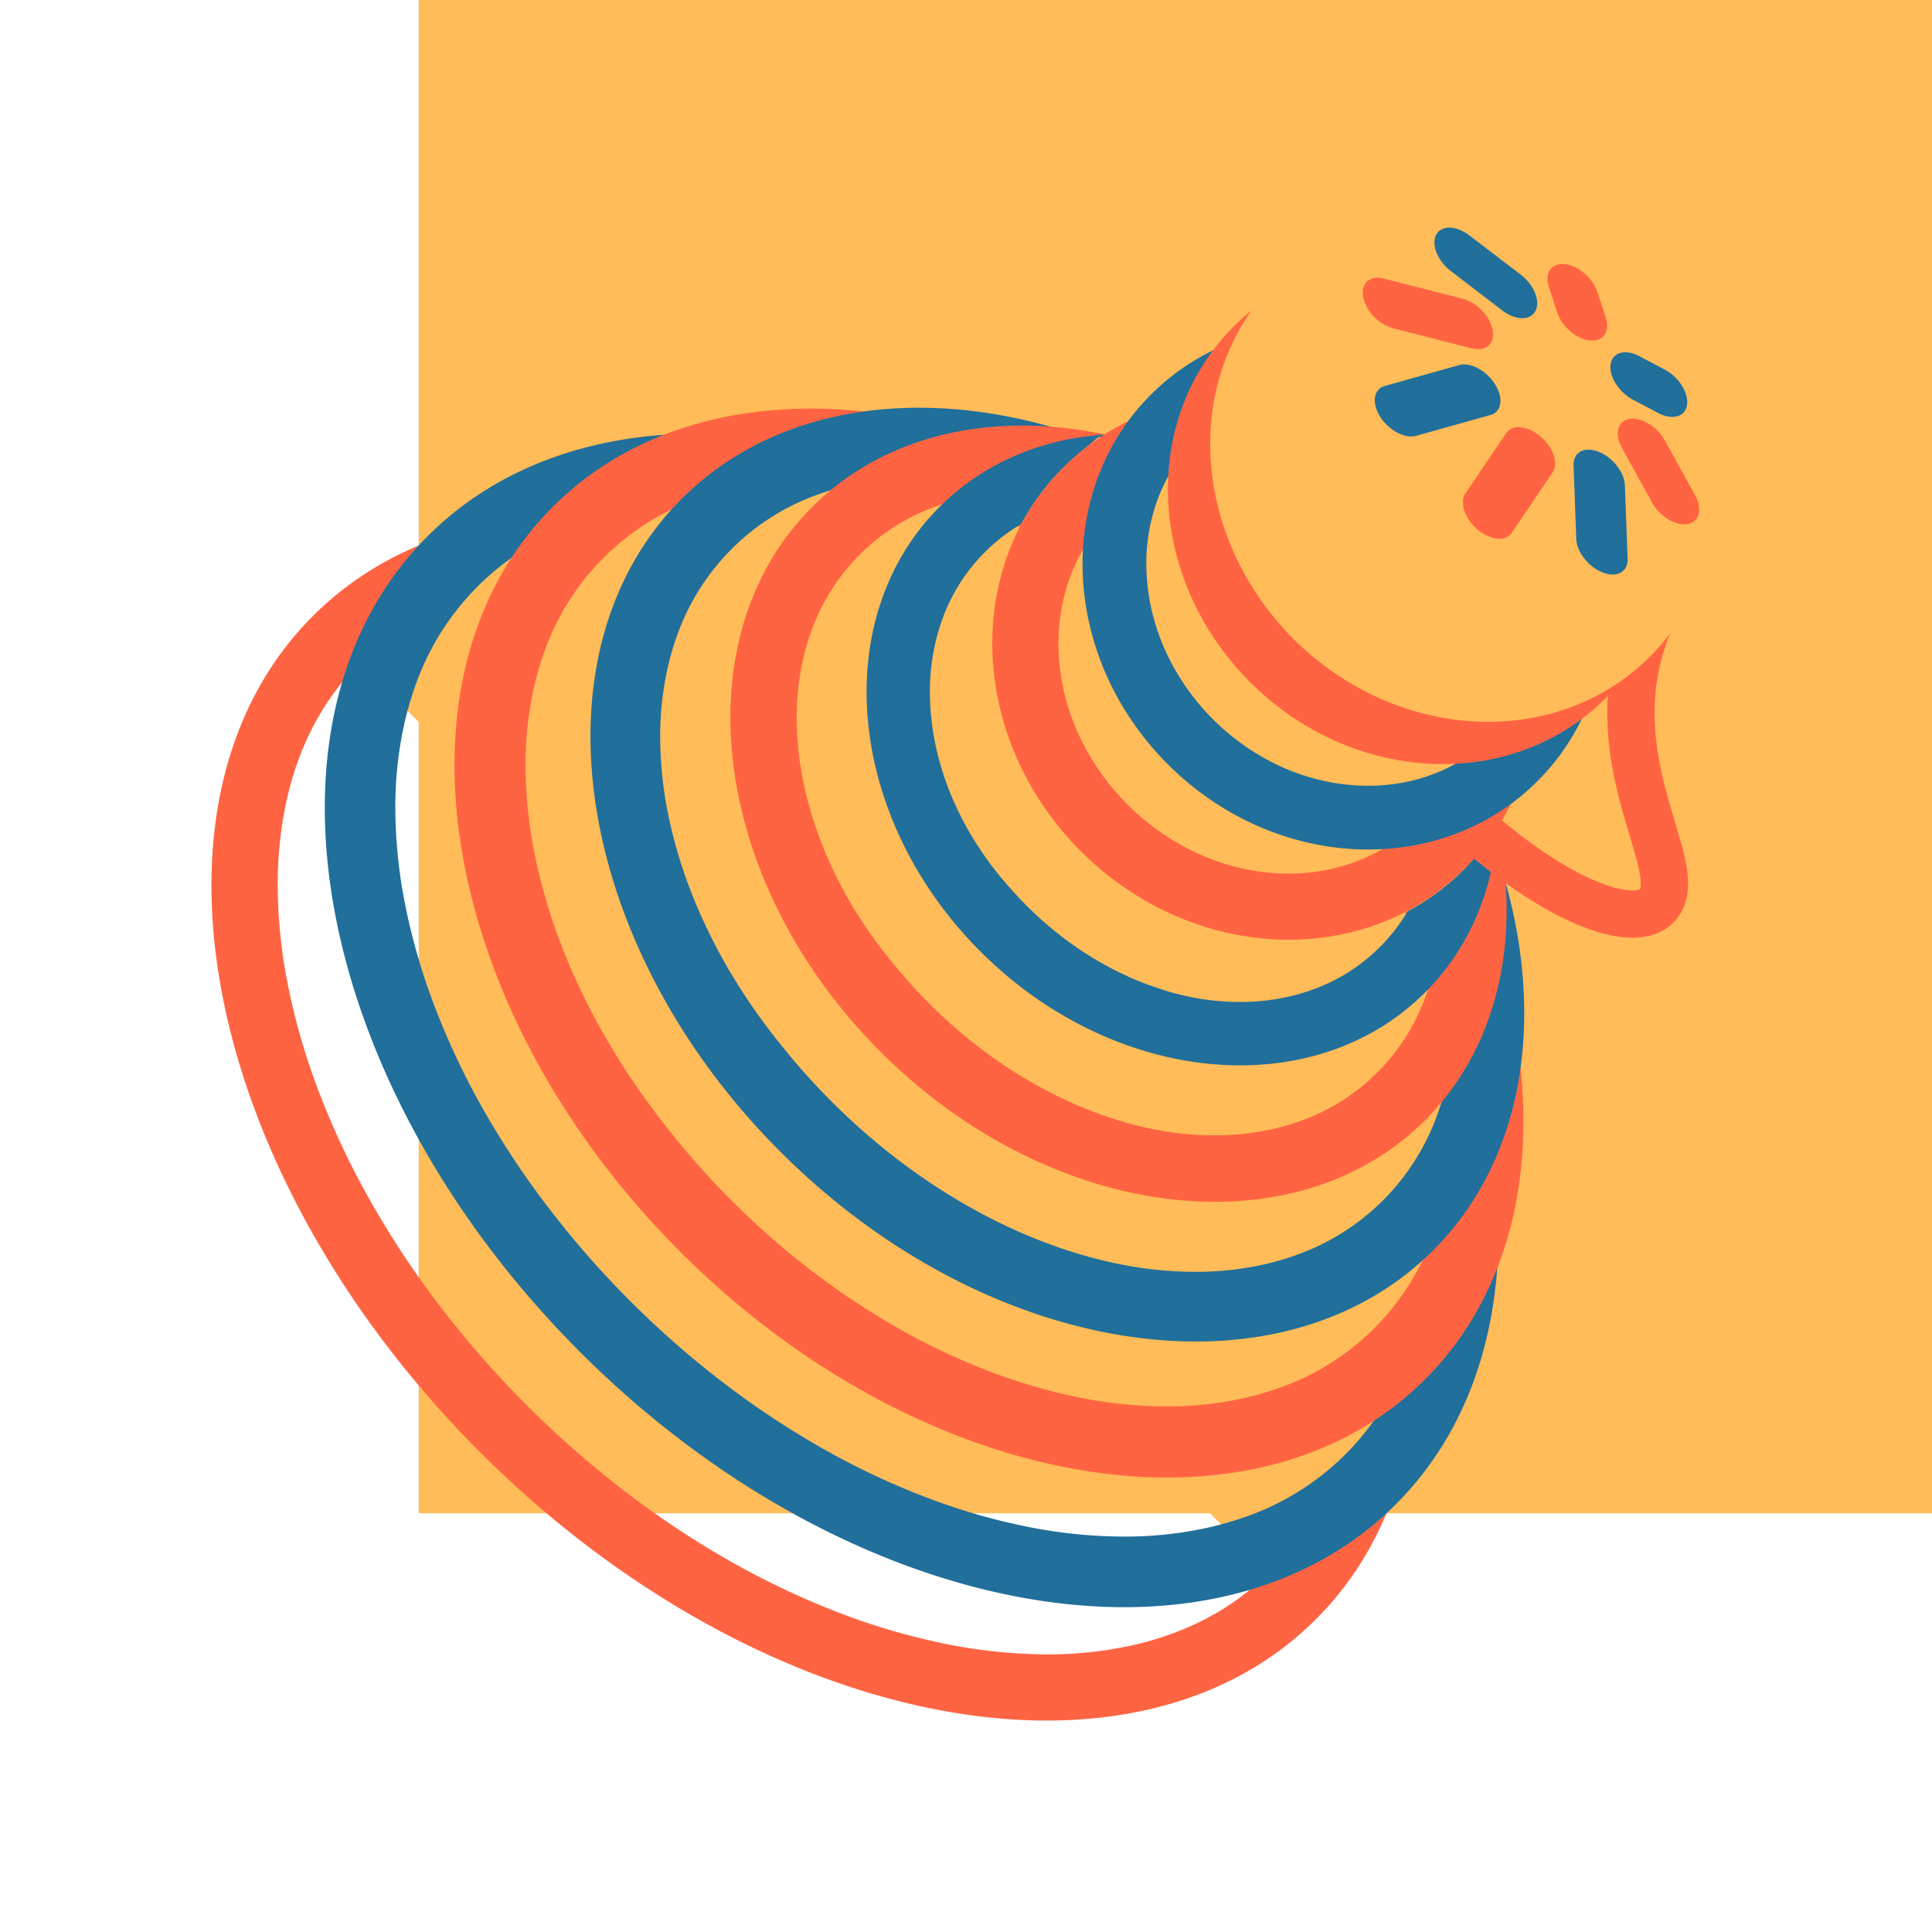 <svg xmlns="http://www.w3.org/2000/svg" viewBox="0 0 1000 1000"><defs><style>.cls-1{fill:#ffbc58;}.cls-2{fill:#ff6442;}.cls-3{fill:#216f9b;}.cls-4{fill:none;stroke:#ff6442;stroke-miterlimit:10;stroke-width:24.48px;}.cls-5{isolation:isolate;}.cls-6{opacity:0.55;}</style></defs><g id="레이어_4" data-name="레이어 4"><rect class="cls-1" x="216.73" width="783.27" height="783.27"/><path class="cls-1" d="M668.52,825.52c106.54-106.54,156-363.25,12.6-506.64s-400.41-100.71-510.18,9.06"/><path class="cls-2" d="M729.25,744.77c-11.56,11.73-23.61,22.8-38.28,30.93q-4.83,2.68-9.85,4.93a133.52,133.52,0,0,1-24.23,33.26c-18.7,18.7-42.59,31.4-71,37.76a204.06,204.06,0,0,1-45.63,4.64,269.6,269.6,0,0,1-50.83-5.43,342.78,342.78,0,0,1-54.13-15.73,415.11,415.11,0,0,1-55.46-26,473.57,473.57,0,0,1-54.83-36A518.53,518.53,0,0,1,226.9,675a473.57,473.57,0,0,1-36-54.83,415.11,415.11,0,0,1-26-55.46,343.85,343.85,0,0,1-15.73-54.13,268.73,268.73,0,0,1-5.42-50.82,203.36,203.36,0,0,1,4.63-45.63c6.36-28.44,19.07-52.33,37.76-71a133.42,133.42,0,0,1,31-23.05c4.58-11.15,9.61-22.08,16.47-32.59a136.55,136.55,0,0,1,10.3-14.18c-31.5,8-59.49,23.06-82,45.59C66.29,414.47,105,608.2,248.42,751.58s337.11,182.13,432.7,86.54C706.32,812.92,722.18,780.89,729.25,744.77Z"/><path class="cls-3" d="M774.7,615.94c-.16.32-.34.64-.51,1-7.5,13.56-15.58,26-23.22,39.37A34.08,34.08,0,0,1,748.8,661c-2.45,3.61-4.61,6.93-6.92,10.68-.58,1.15-.72,2.45-1.59,3.31-2,2.78-4.08,5.54-6.2,8.2a163.49,163.49,0,0,1-4.61,15.95,136.45,136.45,0,0,1-86.56,86.57,166.53,166.53,0,0,1-17.72,5,198.75,198.75,0,0,1-45.82,4.6,257,257,0,0,1-47.56-5.06,316.13,316.13,0,0,1-33.59-8.65q-8.55-2.7-17.11-5.91a389.14,389.14,0,0,1-52-24.08q-4.38-2.42-8.74-5a446.62,446.62,0,0,1-42.74-28.46A485.89,485.89,0,0,1,285.34,627a442.09,442.09,0,0,1-35-52.4A393.29,393.29,0,0,1,226.94,526c-.61-1.53-1.2-3.06-1.79-4.6a329.46,329.46,0,0,1-14.38-48c-.29-1.33-.57-2.65-.83-4a260.69,260.69,0,0,1-5.3-48.82,199.36,199.36,0,0,1,4.6-45.82,167.2,167.2,0,0,1,5-17.72,136.47,136.47,0,0,1,86.56-86.56,166.72,166.72,0,0,1,17.07-4.87c24.56-15.26,49.46-24.64,74.37-39l.8-.44c-67.52-7.51-129.15,8.81-171.75,51.41-94.79,94.79-59.45,283.81,78.93,422.19s327.41,173.72,422.19,78.93C763.13,738,779.84,679.92,774.7,615.94Z"/><path class="cls-2" d="M645.35,354.65a417.76,417.76,0,0,1,37.9,43.49A385.75,385.75,0,0,1,713,443.75q4.59,8.29,8.69,16.71c4.74,9.75,9,19.59,12.64,29.42,3.52,9.43,6.53,18.88,9,28.26q2.22,8.4,3.86,16.71A232.45,232.45,0,0,1,751.69,577a183.06,183.06,0,0,1-4.29,43.29A155.91,155.91,0,0,1,742.62,637a130.14,130.14,0,0,1-81.83,81.84,156.76,156.76,0,0,1-16.73,4.78,183,183,0,0,1-43.29,4.29,227.81,227.81,0,0,1-41.19-4.37,277.07,277.07,0,0,1-29.1-7.38q-7.41-2.31-14.84-5A341.29,341.29,0,0,1,470.5,690.6c-2.53-1.38-5.07-2.8-7.59-4.25A389.41,389.41,0,0,1,425.74,662a415.82,415.82,0,0,1-42.87-36.46,421.06,421.06,0,0,1-37.62-41.86A382.24,382.24,0,0,1,313.46,537a343.18,343.18,0,0,1-21.19-43.41c-.55-1.37-1.09-2.75-1.62-4.12a293.9,293.9,0,0,1-13-43c-.26-1.19-.51-2.38-.75-3.56a235.18,235.18,0,0,1-4.85-43.74,183.06,183.06,0,0,1,4.29-43.29,155.91,155.91,0,0,1,4.78-16.72A130.12,130.12,0,0,1,363,257.38a155.91,155.91,0,0,1,16.72-4.78A183.11,183.11,0,0,1,423,248.31a232.66,232.66,0,0,1,42.18,4.53q8.28,1.64,16.69,3.86c9.38,2.48,18.84,5.49,28.28,9,9.81,3.67,19.65,7.89,29.39,12.64q8.43,4.09,16.73,8.69a385.75,385.75,0,0,1,45.61,29.71,418.94,418.94,0,0,1,43.49,37.9m26.34-26.34C547,203.63,374.37,174.1,286.11,262.36s-58.73,260.89,66,385.58,297.31,154.21,385.57,65.95S796.37,453,671.69,328.31Z"/><path class="cls-3" d="M664.74,335.26a340.52,340.52,0,0,1,31.49,36.21,316.68,316.68,0,0,1,24.6,38q3.79,6.92,7.17,13.93c3.91,8.12,7.39,16.32,10.41,24.51,2.9,7.85,5.38,15.72,7.42,23.54q1.81,7,3.18,13.91a198.91,198.91,0,0,1,3.79,35.08A161.92,161.92,0,0,1,748.94,560a141.38,141.38,0,0,1-4.4,15.26A120,120,0,0,1,669.79,650a139.63,139.63,0,0,1-15.25,4.41A162,162,0,0,1,615,658.24a194.52,194.52,0,0,1-33.62-3.55,232.55,232.55,0,0,1-23.79-5.9q-6.08-1.85-12.14-4a282,282,0,0,1-37-16.44q-3.14-1.67-6.24-3.41a318.82,318.82,0,0,1-30.53-19.55A340.79,340.79,0,0,1,436.41,576a346,346,0,0,1-31.07-33.81,313.4,313.4,0,0,1-27.67-39.53,286,286,0,0,1-18.37-37c-.48-1.17-.94-2.34-1.4-3.51a248.42,248.42,0,0,1-11.23-36.72c-.22-1-.44-2-.65-3.05A204.24,204.24,0,0,1,341.76,385a162,162,0,0,1,3.86-39.52A139.63,139.63,0,0,1,350,330.21a120.07,120.07,0,0,1,74.74-74.75,141.38,141.38,0,0,1,15.26-4.4,161.92,161.92,0,0,1,39.51-3.86A199.85,199.85,0,0,1,514.62,251q6.92,1.37,13.9,3.18c7.83,2,15.7,4.52,23.55,7.42,8.19,3,16.39,6.5,24.5,10.4q7,3.39,13.94,7.18a317.91,317.91,0,0,1,38,24.6,340.52,340.52,0,0,1,36.21,31.49m25.94-25.93C583.26,201.91,432,179,352.8,258.23S296.48,488.7,403.89,596.11,662.57,726.4,741.77,647.2s56.32-230.46-51.09-337.87Z"/><path class="cls-2" d="M677.44,322.56a259.14,259.14,0,0,1,24.43,28.18,243.16,243.16,0,0,1,19,29.64q2.91,5.39,5.51,10.86c3,6.31,5.66,12.69,8,19.09,2.2,6.1,4.1,12.23,5.66,18.33q1.39,5.41,2.44,10.81a162.36,162.36,0,0,1,3,27.27,137.05,137.05,0,0,1-3.32,34.65,120.23,120.23,0,0,1-3.91,13.36,106.61,106.61,0,0,1-65.6,65.6,120.23,120.23,0,0,1-13.36,3.91,137,137,0,0,1-34.65,3.32,155.82,155.82,0,0,1-25.42-2.66,182.91,182.91,0,0,1-18-4.32q-4.6-1.35-9.2-2.94a217.63,217.63,0,0,1-28.11-12c-1.58-.82-3.17-1.65-4.74-2.51a240.39,240.39,0,0,1-23.3-14.39,257.71,257.71,0,0,1-27-21.74,263.54,263.54,0,0,1-23.9-25.14A239.51,239.51,0,0,1,442,470.3a222.45,222.45,0,0,1-15.11-29.75c-.39-.94-.78-1.89-1.15-2.84a196.8,196.8,0,0,1-9.2-29.62c-.19-.82-.36-1.64-.53-2.46a166.74,166.74,0,0,1-3.57-30.2,137.05,137.05,0,0,1,3.33-34.65,120.19,120.19,0,0,1,3.9-13.36,106.61,106.61,0,0,1,65.6-65.6,120.23,120.23,0,0,1,13.36-3.91,137.05,137.05,0,0,1,34.65-3.32,163.29,163.29,0,0,1,27.27,3q5.38,1.05,10.81,2.44c6.1,1.56,12.23,3.46,18.33,5.67,6.4,2.31,12.78,5,19.09,8,3.65,1.73,7.28,3.57,10.86,5.52a241.12,241.12,0,0,1,29.64,19,260.23,260.23,0,0,1,28.18,24.43m24.68-24.68c-87.62-87.63-213.82-103.5-281.86-35.45s-52.17,194.24,35.45,281.86,213.82,103.5,281.87,35.45,52.17-194.24-35.46-281.86Z"/><path class="cls-3" d="M693,307A184.11,184.11,0,0,1,711,327.78a173.84,173.84,0,0,1,13.83,21.94q2.1,4,4,8c2.15,4.65,4.07,9.37,5.74,14.12,1.58,4.49,2.94,9,4.07,13.54.66,2.66,1.25,5.32,1.75,8a128.35,128.35,0,0,1,2.22,20.09,114,114,0,0,1-2.83,30.12,102.6,102.6,0,0,1-3.43,11.6,94.05,94.05,0,0,1-57.08,57.08,103.42,103.42,0,0,1-11.61,3.44,114,114,0,0,1-30.12,2.83,124.69,124.69,0,0,1-17.89-1.85c-4.22-.75-8.48-1.71-12.72-2.87-2.17-.6-4.35-1.25-6.51-2a157.37,157.37,0,0,1-20-8c-1.13-.54-2.26-1.1-3.38-1.67a171.83,171.83,0,0,1-16.67-9.68,181.84,181.84,0,0,1-19.44-14.76,187.34,187.34,0,0,1-17.32-17.19,174.62,174.62,0,0,1-18.46-24.2A163.94,163.94,0,0,1,493,413.29l-.92-2.21a151.53,151.53,0,0,1-7.33-23.1c-.14-.64-.29-1.28-.42-1.92a132.87,132.87,0,0,1-2.93-23.57,114,114,0,0,1,2.83-30.12,103.42,103.42,0,0,1,3.44-11.61,94.05,94.05,0,0,1,57.08-57.08,102.6,102.6,0,0,1,11.6-3.43,114.05,114.05,0,0,1,30.12-2.83,129.81,129.81,0,0,1,20.1,2.22c2.65.5,5.31,1.09,8,1.75,4.52,1.13,9,2.49,13.54,4.07,4.75,1.67,9.47,3.59,14.12,5.74q4.07,1.89,8,4A173,173,0,0,1,672.22,289,183.24,183.24,0,0,1,693,307m23.45-23.45c-69.39-69.4-172.43-78.88-230.13-21.18s-48.22,160.74,21.17,230.14S680,571.35,737.67,513.64s48.22-160.73-21.18-230.13Z"/><path class="cls-1" d="M776.21,395.07c6.34-23.94,24.52-39.81,45.14-52.36a67.64,67.64,0,0,0,8.8-6.78c2-1.73,4.62-2.88,7.07-4.18,5.62-3.32,10.38-7.5,15.86-11.25a187.62,187.62,0,0,0,20.24-16.4c-2.75-1.38-4.89-3.52-5.38-6.82-.72-3.61-1-7.07-1.88-10.53,0-.87.15-1.59.15-2.45-.87-3.75-1.88-7.07-.43-10.53,3.31-7.65,8.79-14.86,6.05-23.66-3.75-11.25-8.07-21.63-14.56-31.87-.44-1-.44-2.16-1-3-1.3-2.74-2.89-5.19-4.33-7.79-.72-1.3-2.16-2.16-3-3.32-7.93-12-18-20.91-28.41-30.14-.72-.72-2-.87-3.18-1.44a110.64,110.64,0,0,0-32.88-13.85c-12.26-2.74-22.93-7.07-35-7.64a263.88,263.88,0,0,0-35.34.14c-.43.14-.86.58-1.29.72-18.18,2-34.76,7.93-48.47,19.33a170.08,170.08,0,0,0-24.95,24.95c-13.12,16.59-29.85,29.86-49.47,37.65-.72.14-1.44-.29-2.16-.15-3-.14-6.21.15-8.8-1a55.3,55.3,0,0,1-10.1-6.79l-9.9,8.38-9,8.15c-52.14,52.13-47.91,140.89,9.45,198.25s146.11,61.58,198.24,9.44l8.15-9,4.78-5.64a135.06,135.06,0,0,1,5.82-37.94C776.5,396.8,776.06,395.79,776.21,395.07Z"/><path class="cls-2" d="M724.93,275.07a123.83,123.83,0,0,1,25.86,37.51A117,117,0,0,1,757.67,333a111.92,111.92,0,0,1,2.9,20.61,99.72,99.72,0,0,1-5.85,39.07,89.68,89.68,0,0,1-53.53,53.53,99.72,99.72,0,0,1-39.07,5.85,111.92,111.92,0,0,1-20.61-2.9,117,117,0,0,1-20.41-6.88,126,126,0,0,1-63.37-63.37,117,117,0,0,1-6.88-20.41A111.05,111.05,0,0,1,548,337.88a99.71,99.71,0,0,1,5.84-39.07,89.68,89.68,0,0,1,53.53-53.53,99.9,99.9,0,0,1,39.07-5.85,111.92,111.92,0,0,1,20.61,2.9,117,117,0,0,1,20.41,6.88,123.71,123.71,0,0,1,37.51,25.86m24.24-24.23c-57.36-57.36-146.34-61.36-198.76-9s-48.41,141.4,9,198.76S705.69,502,758.11,449.59s48.41-141.4-8.94-198.75Z"/><path class="cls-4" d="M756,422c55.3,51.61,105.52,65.6,105.52,35.34,0-27.23-39.15-84.38.16-151.44"/><path class="cls-4" d="M855.92,304.09,779.8,380.21"/><path class="cls-3" d="M763.75,236.25a119.26,119.26,0,0,1,24.92,36.13A112.58,112.58,0,0,1,795.3,292a107,107,0,0,1,2.8,19.84,96,96,0,0,1-5.61,37.61A86.25,86.25,0,0,1,741,401a96,96,0,0,1-37.61,5.61,107,107,0,0,1-19.84-2.8,112.86,112.86,0,0,1-19.66-6.63,121.51,121.51,0,0,1-61-61.05,113.71,113.71,0,0,1-6.63-19.66,107,107,0,0,1-2.8-19.84A96,96,0,0,1,599,259a86.25,86.25,0,0,1,51.51-51.51,96,96,0,0,1,37.61-5.61A106.9,106.9,0,0,1,708,204.7a112.58,112.58,0,0,1,19.66,6.63,119.26,119.26,0,0,1,36.13,24.92m23.32-23.32c-55.25-55.25-140.92-59.15-191.36-8.71s-46.54,136.11,8.71,191.36,140.93,59.15,191.36,8.71,46.54-136.11-8.71-191.36Z"/><path class="cls-2" d="M800.1,199.9a114.78,114.78,0,0,1,24,34.75,107.85,107.85,0,0,1,6.39,18.9,103.06,103.06,0,0,1,2.7,19.08,92,92,0,0,1-5.37,36.15,82.82,82.82,0,0,1-49.49,49.49,92.19,92.19,0,0,1-36.15,5.37,103.06,103.06,0,0,1-19.08-2.7,109.53,109.53,0,0,1-18.9-6.39,116.9,116.9,0,0,1-58.72-58.72,109.53,109.53,0,0,1-6.39-18.9,103.06,103.06,0,0,1-2.7-19.08,92.19,92.19,0,0,1,5.37-36.15,82.82,82.82,0,0,1,49.49-49.49,92,92,0,0,1,36.15-5.37,103.06,103.06,0,0,1,19.08,2.7,107.85,107.85,0,0,1,18.9,6.39,114.78,114.78,0,0,1,34.75,24m22.4-22.4c-53.14-53.15-135.5-56.94-184-8.49S593.88,299.84,647,353s135.51,56.94,184,8.48,44.66-130.82-8.49-184Z"/><ellipse class="cls-1" cx="757.15" cy="242.85" rx="124.07" ry="137.1" transform="translate(50.05 606.52) rotate(-45)"/><g class="cls-5"><path class="cls-2" d="M859,224.08a22.58,22.58,0,0,1,2.79,4l15.54,28.18c4,7.25,2.24,14-3.91,15-5,.84-11.25-2.24-15.6-7.25a22.87,22.87,0,0,1-2.79-4l-15.54-28.19c-4-7.24-2.24-14,3.92-15C848.36,216,854.65,219.07,859,224.08Z"/><path class="cls-3" d="M836.12,240.14c2.89,3.33,4.79,7.33,4.93,11l1.39,38.12c.24,6.75-5.51,9.92-12.84,7.08a22.86,22.86,0,0,1-8.8-6.35c-2.9-3.32-4.8-7.32-4.93-11l-1.39-38.12c-.25-6.75,5.5-9.92,12.84-7.08A22.88,22.88,0,0,1,836.12,240.14Z"/></g><path class="cls-2" d="M800,228.52c4.67,5.37,6.33,12,3.63,16L782.5,275.78c-3.16,4.68-11.1,3.91-17.72-1.72a25.17,25.17,0,0,1-2.65-2.61c-4.67-5.38-6.32-12.06-3.62-16.06l21.09-31.21c3.16-4.68,11.09-3.91,17.72,1.72A24.21,24.21,0,0,1,800,228.52Z"/><path class="cls-3" d="M771.68,196a23.37,23.37,0,0,1,2.17,2.93c4.48,7.13,3.4,14.24-2.42,15.88L733,225.58c-5,1.4-11.79-1.66-16.47-7a24,24,0,0,1-2.17-2.92c-4.48-7.14-3.4-14.24,2.41-15.88l38.47-10.81C760.18,187.54,767,190.59,771.68,196Z"/><path class="cls-3" d="M868.37,196.66c3.43,4,5.41,8.79,4.84,12.83-.88,6.23-7.5,8.17-14.79,4.34l-13.18-6.94a23.73,23.73,0,0,1-6.76-5.41c-3.44-3.95-5.41-8.8-4.85-12.83.88-6.23,7.5-8.18,14.79-4.34l13.18,6.94A23.6,23.6,0,0,1,868.37,196.66Z"/><path class="cls-2" d="M767.87,161.63a19.89,19.89,0,0,1,4.72,9.21c1.29,7.09-3.52,11.33-10.75,9.48L721,169.89a22,22,0,0,1-10.7-7,19.84,19.84,0,0,1-4.72-9.21c-1.29-7.08,3.52-11.33,10.75-9.48l40.82,10.44A22,22,0,0,1,767.87,161.63Z"/><path class="cls-2" d="M822.63,144a21.27,21.27,0,0,1,4.2,7.21l4.3,13.17c2.38,7.28-1.32,12.59-8.27,11.84-4.49-.48-9.24-3.37-12.67-7.33a21.1,21.1,0,0,1-4.21-7.2l-4.3-13.17C799.3,141.27,803,136,810,136.71,814.44,137.19,819.19,140.09,822.63,144Z"/><path class="cls-3" d="M790.75,145.57c4.35,5,6.16,11.23,4,15.35-2.62,5.11-10.31,5-17.16-.22L751,140.33a24.45,24.45,0,0,1-3.62-3.4c-4.35-5-6.16-11.24-4.05-15.35,2.62-5.12,10.31-5,17.16.22l26.68,20.37A24.88,24.88,0,0,1,790.75,145.57Z"/></g></svg>